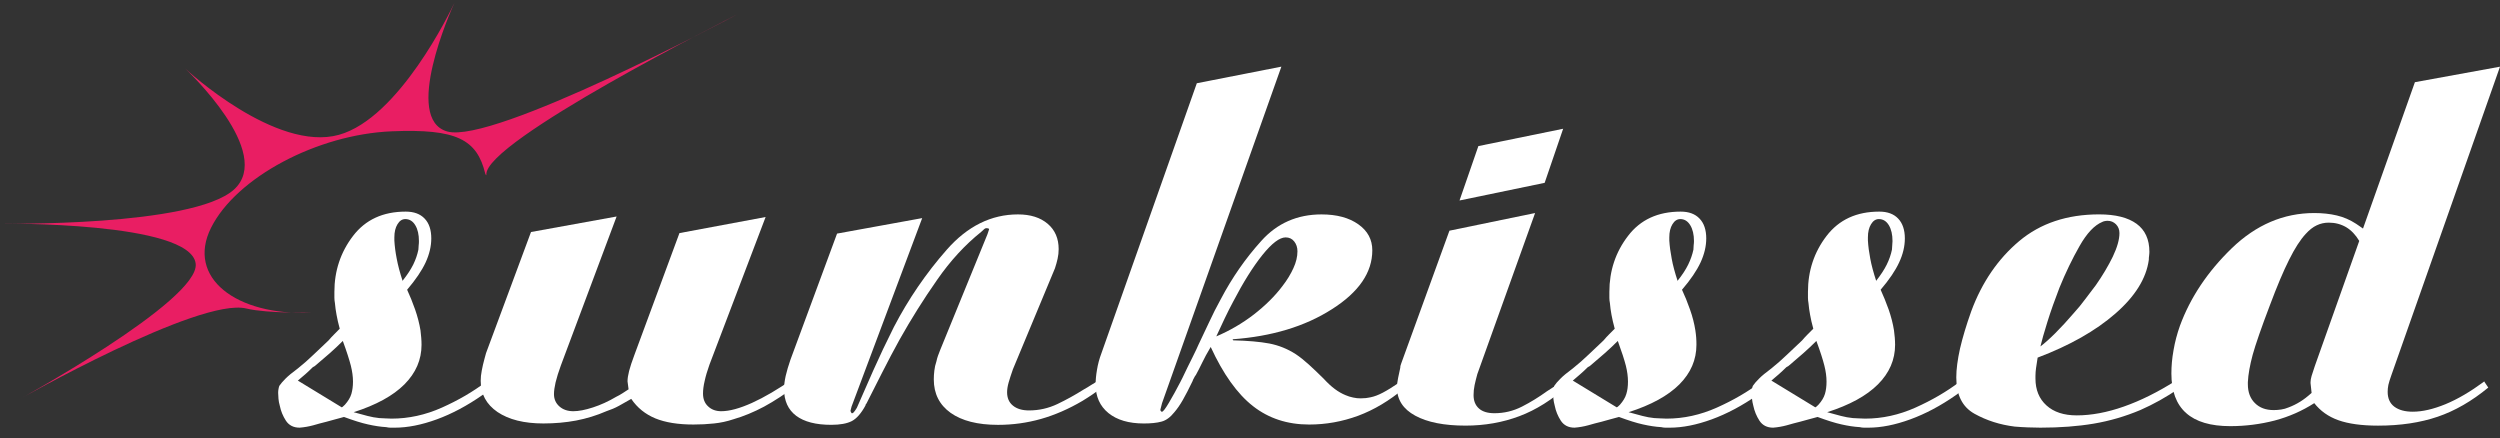 <?xml version="1.0" encoding="utf-8"?>
<!-- Generator: Adobe Illustrator 15.0.0, SVG Export Plug-In . SVG Version: 6.00 Build 0)  -->
<!DOCTYPE svg PUBLIC "-//W3C//DTD SVG 1.1//EN" "http://www.w3.org/Graphics/SVG/1.1/DTD/svg11.dtd">
<svg version="1.1" id="Calque_1" xmlns="http://www.w3.org/2000/svg" xmlns:xlink="http://www.w3.org/1999/xlink" x="0px" y="0px"
	 width="169.141px" height="29.633px" viewBox="0 1.539 169.141 29.633" enable-background="new 0 1.539 169.141 29.633"
	 xml:space="preserve">
<rect x="0" y="1.539" width="169.141" height="29.633" fill="#333333" stroke="none"/>
<path fill="#E91E63" d="M49.885,2.508c-0.48,0.261-16.536,8.803-19.624,7.927c-3.005-0.85,0.215-8.118,0.48-8.696
	c-0.274,0.576-3.739,7.785-7.808,8.921c-4.259,1.189-10.28-4.365-10.399-4.481c0.118,0.118,6.054,5.7,3.291,8.188
	C13.015,16.896,0,16.671,0,16.671s12.922-0.157,13.24,2.713c0.275,2.495-12.085,9.257-12.085,9.257s12.319-7.003,15.508-6.23
	c1.452,0.353,4.627,0.272,4.37,0.283c-5.049,0.217-8.45-2.369-6.749-5.755c1.698-3.386,7.17-6.311,12.224-6.517
	c4.39-0.181,5.765,0.547,6.327,2.879c0,0,0.076,0.172,0.069,0.047C32.807,11.09,49.404,2.771,49.885,2.508z M30.309,1.757
	C30.325,1.72,30.335,1.7,30.335,1.7S30.325,1.72,30.309,1.757z"/>
<g>
	<g>
		<path fill="#FFFFFF" d="M32.899,27.324l0.325,0.47c-0.097,0.097-0.195,0.181-0.289,0.252c-0.097,0.075-0.193,0.147-0.289,0.217
			c-1.038,0.725-2.07,1.274-3.094,1.648c-1.027,0.374-1.974,0.563-2.843,0.563c-0.097,0-0.193,0-0.29,0
			c-0.097,0-0.192-0.014-0.289-0.037c-0.386-0.021-0.795-0.085-1.229-0.183c-0.438-0.094-0.977-0.266-1.628-0.505
			c-0.192,0.048-0.39,0.103-0.596,0.162c-0.207,0.062-0.406,0.117-0.599,0.164c-0.286,0.071-0.585,0.148-0.885,0.238
			c-0.302,0.082-0.609,0.135-0.923,0.16c-0.412,0-0.718-0.158-0.925-0.469c-0.203-0.313-0.342-0.652-0.415-1.013
			c-0.047-0.171-0.079-0.327-0.089-0.473c-0.013-0.144-0.022-0.278-0.022-0.398c0-0.094,0.009-0.182,0.022-0.252
			c0.01-0.071,0.03-0.144,0.054-0.219c0.097-0.143,0.236-0.307,0.415-0.486c0.183-0.187,0.465-0.418,0.853-0.706
			c0.361-0.289,0.71-0.595,1.049-0.923c0.337-0.325,0.676-0.646,1.013-0.96c0.122-0.144,0.247-0.28,0.382-0.413
			c0.13-0.133,0.258-0.262,0.378-0.382c-0.1-0.361-0.167-0.675-0.215-0.94c-0.051-0.267-0.087-0.53-0.11-0.795
			c-0.022-0.125-0.036-0.241-0.036-0.36c0-0.125,0-0.254,0-0.4c0-1.422,0.422-2.685,1.26-3.781c0.841-1.102,2.029-1.647,3.567-1.647
			c0.551,0,0.979,0.155,1.279,0.473c0.3,0.311,0.449,0.761,0.449,1.339c0,0.531-0.128,1.074-0.384,1.63
			c-0.257,0.552-0.675,1.167-1.25,1.843c0.19,0.409,0.37,0.856,0.54,1.337c0.168,0.483,0.289,0.956,0.364,1.412
			c0.022,0.172,0.04,0.334,0.05,0.491c0.013,0.155,0.021,0.317,0.021,0.483c0,1.015-0.388,1.908-1.157,2.68
			c-0.772,0.772-1.917,1.397-3.436,1.882c0.361,0.098,0.676,0.18,0.939,0.254c0.266,0.07,0.532,0.118,0.795,0.144
			c0.122,0,0.252,0.007,0.4,0.02c0.143,0.01,0.285,0.017,0.431,0.017c1.156,0,2.293-0.249,3.401-0.744
			c1.113-0.496,2.114-1.078,3.007-1.756V27.324z M23.245,29.004c0.038-0.033,0.068-0.063,0.092-0.085
			c0.217-0.244,0.363-0.485,0.435-0.726c0.071-0.244,0.11-0.519,0.11-0.835c0-0.337-0.05-0.697-0.146-1.082
			c-0.1-0.388-0.276-0.946-0.542-1.67c-0.292,0.293-0.586,0.567-0.888,0.835c-0.302,0.265-0.61,0.527-0.925,0.793
			c-0.023,0.027-0.055,0.051-0.088,0.075c-0.035,0.024-0.08,0.049-0.128,0.071c-0.168,0.169-0.338,0.326-0.503,0.473
			c-0.172,0.145-0.342,0.289-0.511,0.435l2.973,1.811C23.169,29.076,23.21,29.046,23.245,29.004z M27.245,20.525
			c0.306-0.385,0.544-0.747,0.713-1.085c0.164-0.337,0.281-0.675,0.349-1.013c0-0.097,0.007-0.193,0.019-0.292
			c0.014-0.095,0.017-0.192,0.017-0.286c0-0.438-0.078-0.793-0.246-1.071c-0.165-0.276-0.39-0.417-0.677-0.417
			c-0.211,0-0.387,0.115-0.528,0.349c-0.14,0.228-0.211,0.523-0.211,0.885c0,0.025,0,0.053,0,0.092c0,0.033,0,0.077,0,0.125
			c0.022,0.387,0.075,0.796,0.16,1.23c0.081,0.435,0.215,0.946,0.405,1.523V20.525z"/>
		<path fill="#FFFFFF" d="M41.718,16.186L37.95,26.254c-0.166,0.459-0.288,0.844-0.361,1.155c-0.071,0.313-0.109,0.576-0.109,0.795
			c0,0.338,0.122,0.615,0.364,0.83c0.243,0.217,0.556,0.326,0.945,0.326c0.364,0,0.805-0.085,1.325-0.255
			c0.52-0.168,1.047-0.408,1.579-0.722c0.146-0.071,0.285-0.148,0.417-0.234c0.132-0.085,0.271-0.175,0.417-0.271l-0.071-0.54
			c0-0.188,0.036-0.427,0.107-0.702c0.072-0.277,0.193-0.647,0.364-1.101l3.042-8.226l5.83-1.088l-3.802,9.996
			c-0.146,0.409-0.255,0.777-0.324,1.104c-0.077,0.321-0.11,0.606-0.11,0.844c0,0.363,0.111,0.654,0.346,0.869
			c0.227,0.217,0.523,0.326,0.887,0.326c0.555,0,1.25-0.189,2.079-0.562c0.835-0.378,1.77-0.926,2.81-1.649l0.291,0.398
			c-0.823,0.628-1.586,1.127-2.283,1.504c-0.701,0.373-1.389,0.656-2.067,0.852c-0.434,0.145-0.874,0.24-1.321,0.286
			c-0.444,0.049-0.909,0.072-1.394,0.072c-1.038,0-1.896-0.139-2.572-0.415c-0.676-0.281-1.222-0.716-1.632-1.321
			c-0.291,0.167-0.568,0.323-0.833,0.471c-0.264,0.146-0.547,0.264-0.836,0.359c-0.674,0.293-1.363,0.503-2.063,0.637
			c-0.703,0.131-1.441,0.197-2.211,0.197c-1.307,0-2.34-0.259-3.104-0.773c-0.758-0.52-1.138-1.22-1.138-2.11
			c0-0.217,0.022-0.452,0.073-0.703c0.048-0.258,0.108-0.514,0.18-0.778c0.023-0.071,0.042-0.138,0.054-0.199
			c0.013-0.059,0.03-0.127,0.054-0.196l3.042-8.193L41.718,16.186z"/>
		<path fill="#FFFFFF" d="M57.611,29.054l-0.073,0.291l0.073,0.144c0.049,0.025,0.1,0,0.162-0.072c0.062-0.071,0.127-0.166,0.2-0.29
			c0.312-0.72,0.681-1.559,1.103-2.511c0.424-0.952,0.887-1.933,1.396-2.944c0.988-1.902,2.185-3.651,3.586-5.243
			c1.399-1.59,3.007-2.384,4.814-2.384c0.849,0,1.515,0.213,2.012,0.635c0.492,0.42,0.741,0.991,0.741,1.713
			c0,0.22-0.023,0.435-0.072,0.652c-0.048,0.219-0.108,0.433-0.18,0.648l-2.843,6.83c-0.118,0.337-0.216,0.636-0.288,0.888
			c-0.072,0.254-0.106,0.475-0.106,0.666c0,0.386,0.131,0.692,0.396,0.905c0.267,0.219,0.63,0.325,1.089,0.325
			c0.673,0,1.315-0.146,1.92-0.433c0.604-0.288,1.194-0.616,1.772-0.979c0.171-0.094,0.338-0.196,0.508-0.307
			c0.17-0.106,0.339-0.214,0.507-0.309l0.326,0.396c-0.24,0.195-0.477,0.37-0.708,0.528c-0.229,0.156-0.462,0.305-0.703,0.453
			c-0.942,0.555-1.882,0.963-2.825,1.23c-0.941,0.265-1.905,0.397-2.896,0.397c-1.377,0-2.445-0.273-3.206-0.812
			c-0.76-0.544-1.139-1.298-1.139-2.262c0-0.19,0.011-0.391,0.037-0.596c0.021-0.202,0.07-0.415,0.142-0.63
			c0.024-0.123,0.061-0.25,0.106-0.38c0.049-0.136,0.095-0.262,0.145-0.38l3.202-7.84l0.109-0.33c0-0.022-0.014-0.04-0.039-0.053
			c-0.021-0.012-0.058-0.02-0.107-0.02c-0.021,0-0.046,0-0.069,0c-0.027,0-0.062,0.02-0.11,0.056
			c-0.048,0.035-0.119,0.102-0.218,0.199c-1.084,0.868-2.084,1.951-2.984,3.253c-0.908,1.297-1.747,2.637-2.518,4.009
			c-0.412,0.746-0.804,1.487-1.177,2.225c-0.377,0.732-0.732,1.439-1.07,2.111c-0.025,0.022-0.043,0.049-0.055,0.07
			c-0.012,0.025-0.018,0.05-0.018,0.074c-0.29,0.532-0.599,0.883-0.924,1.052c-0.326,0.166-0.789,0.252-1.393,0.252
			c-1.04,0-1.831-0.207-2.373-0.614c-0.543-0.411-0.817-1.014-0.817-1.808c0-0.265,0.039-0.558,0.11-0.886
			c0.073-0.323,0.184-0.692,0.325-1.103l3.151-8.527l5.76-1.048L57.611,29.054z"/>
		<path fill="#FFFFFF" d="M78.62,28.814l-0.112,0.436c0,0.048,0.009,0.077,0.021,0.089c0.011,0.014,0.029,0.03,0.056,0.055h0.035
			c0.069,0,0.228-0.204,0.47-0.616c0.241-0.406,0.495-0.866,0.758-1.373c0.026-0.05,0.05-0.094,0.073-0.144
			c0.025-0.05,0.052-0.097,0.075-0.147c0.238-0.506,0.472-0.977,0.688-1.407c0.214-0.435,0.348-0.713,0.396-0.836
			c0.218-0.457,0.451-0.954,0.708-1.497c0.251-0.545,0.521-1.08,0.813-1.607c0.749-1.426,1.657-2.736,2.732-3.927
			c1.072-1.197,2.434-1.795,4.076-1.795c1.036,0,1.866,0.225,2.494,0.671c0.63,0.447,0.943,1.032,0.943,1.758
			c0,1.498-0.907,2.83-2.736,3.987c-1.821,1.164-4.061,1.839-6.716,2.032l0.037,0.072c0.989,0.023,1.807,0.094,2.447,0.214
			c0.639,0.125,1.233,0.362,1.787,0.72c0.29,0.193,0.584,0.429,0.886,0.703c0.306,0.277,0.637,0.595,1,0.954
			c0.265,0.288,0.518,0.524,0.761,0.703c0.24,0.18,0.484,0.317,0.722,0.414c0.169,0.075,0.338,0.125,0.513,0.161
			c0.168,0.039,0.335,0.056,0.503,0.056c0.123,0,0.238-0.005,0.344-0.017c0.107-0.016,0.225-0.03,0.343-0.057
			c0.243-0.049,0.515-0.151,0.816-0.309c0.302-0.158,0.683-0.393,1.143-0.706l0.321,0.399c-1.014,0.846-2.053,1.469-3.13,1.868
			c-1.075,0.395-2.18,0.593-3.315,0.593c-1.47,0-2.739-0.415-3.8-1.247c-1.063-0.832-2.016-2.167-2.859-4.001
			c-0.242,0.406-0.437,0.767-0.58,1.068c-0.145,0.301-0.288,0.583-0.436,0.851l-0.037,0.034c-0.023,0.05-0.054,0.104-0.087,0.164
			c-0.038,0.061-0.067,0.127-0.09,0.199c-0.242,0.506-0.464,0.93-0.654,1.266c-0.193,0.339-0.388,0.616-0.579,0.838
			c-0.266,0.332-0.554,0.548-0.866,0.63c-0.318,0.087-0.717,0.126-1.196,0.126c-1.014,0-1.813-0.234-2.394-0.704
			c-0.577-0.471-0.868-1.112-0.868-1.934c0-0.285,0.028-0.619,0.093-0.993c0.06-0.371,0.16-0.752,0.307-1.139l6.447-18.249
			l5.721-1.123L78.62,28.814z M82.272,24.306c0.918-0.388,1.77-0.884,2.554-1.486c0.782-0.609,1.431-1.248,1.936-1.921
			c0.318-0.408,0.563-0.816,0.744-1.214c0.184-0.398,0.275-0.778,0.275-1.144c0-0.263-0.076-0.486-0.22-0.667
			c-0.142-0.183-0.341-0.273-0.579-0.273c-0.411,0-0.937,0.401-1.576,1.195c-0.639,0.8-1.297,1.851-1.975,3.152
			c-0.193,0.361-0.386,0.741-0.576,1.139c-0.193,0.399-0.387,0.818-0.583,1.249V24.306z"/>
		<path fill="#FFFFFF" d="M99.949,26.854c-0.072,0.265-0.135,0.513-0.183,0.74c-0.049,0.23-0.07,0.454-0.07,0.674
			c0,0.389,0.118,0.688,0.362,0.906c0.24,0.217,0.592,0.322,1.05,0.322c0.65,0,1.273-0.146,1.866-0.449
			c0.592-0.303,1.148-0.647,1.682-1.033c0.194-0.12,0.379-0.238,0.561-0.364c0.182-0.118,0.368-0.24,0.563-0.359l0.324,0.326
			c-1.085,0.963-2.186,1.66-3.313,2.08c-1.124,0.422-2.339,0.638-3.639,0.638c-1.449,0-2.585-0.226-3.403-0.673
			c-0.821-0.446-1.234-1.082-1.234-1.903c0-0.191,0.024-0.404,0.073-0.637c0.049-0.227,0.098-0.461,0.149-0.703
			c0-0.049,0.004-0.096,0.016-0.143c0.013-0.051,0.03-0.098,0.049-0.15l3.261-8.979l5.796-1.196L99.949,26.854z"/>
		<path fill="#FFFFFF" d="M119.161,27.324l0.322,0.47c-0.093,0.097-0.191,0.181-0.288,0.252c-0.098,0.075-0.191,0.147-0.288,0.217
			c-1.038,0.725-2.072,1.274-3.096,1.648c-1.027,0.374-1.974,0.563-2.842,0.563c-0.098,0-0.188,0-0.29,0
			c-0.097,0-0.191-0.014-0.289-0.037c-0.383-0.021-0.794-0.085-1.23-0.183c-0.435-0.094-0.975-0.266-1.625-0.505
			c-0.193,0.048-0.392,0.103-0.599,0.162c-0.202,0.062-0.403,0.117-0.591,0.164c-0.297,0.071-0.59,0.148-0.895,0.238
			c-0.301,0.082-0.605,0.135-0.923,0.16c-0.408,0-0.718-0.158-0.925-0.469c-0.203-0.313-0.342-0.652-0.413-1.013
			c-0.045-0.171-0.077-0.327-0.091-0.473c-0.011-0.144-0.018-0.278-0.018-0.398c0-0.094,0.007-0.182,0.018-0.252
			c0.014-0.071,0.031-0.144,0.055-0.219c0.096-0.143,0.233-0.307,0.417-0.486c0.18-0.187,0.464-0.418,0.851-0.706
			c0.361-0.289,0.711-0.595,1.052-0.923c0.338-0.325,0.675-0.646,1.014-0.96c0.118-0.144,0.247-0.28,0.378-0.413
			c0.133-0.133,0.26-0.262,0.382-0.382c-0.098-0.361-0.17-0.675-0.218-0.94c-0.051-0.267-0.085-0.53-0.108-0.795
			c-0.025-0.125-0.036-0.241-0.036-0.36c0-0.125,0-0.254,0-0.4c0-1.422,0.418-2.685,1.26-3.781c0.837-1.102,2.027-1.647,3.563-1.647
			c0.553,0,0.979,0.155,1.279,0.473c0.301,0.311,0.452,0.761,0.452,1.339c0,0.531-0.129,1.074-0.386,1.63
			c-0.258,0.552-0.673,1.167-1.255,1.843c0.193,0.409,0.374,0.856,0.542,1.337c0.173,0.483,0.291,0.956,0.363,1.412
			c0.024,0.172,0.047,0.334,0.056,0.491c0.013,0.155,0.016,0.317,0.016,0.483c0,1.015-0.384,1.908-1.153,2.68
			c-0.773,0.772-1.917,1.397-3.437,1.882c0.358,0.098,0.677,0.18,0.94,0.254c0.265,0.07,0.53,0.118,0.794,0.144
			c0.122,0,0.252,0.007,0.399,0.02c0.144,0.01,0.289,0.017,0.434,0.017c1.157,0,2.289-0.249,3.4-0.744
			c1.113-0.496,2.114-1.078,3.008-1.756V27.324z M109.511,29.004c0.029-0.033,0.063-0.063,0.091-0.085
			c0.214-0.244,0.359-0.485,0.43-0.726c0.076-0.244,0.111-0.519,0.111-0.835c0-0.337-0.049-0.697-0.144-1.082
			c-0.1-0.388-0.279-0.946-0.544-1.67c-0.291,0.293-0.585,0.567-0.888,0.835c-0.303,0.265-0.609,0.527-0.923,0.793
			c-0.024,0.027-0.053,0.051-0.091,0.075c-0.039,0.024-0.08,0.049-0.128,0.071c-0.169,0.169-0.34,0.326-0.508,0.473
			c-0.167,0.145-0.337,0.289-0.507,0.435l2.973,1.811C109.432,29.076,109.474,29.046,109.511,29.004z M113.508,20.525
			c0.308-0.385,0.544-0.747,0.709-1.085c0.164-0.337,0.282-0.675,0.354-1.013c0-0.097,0.005-0.193,0.016-0.292
			c0.012-0.095,0.021-0.192,0.021-0.286c0-0.438-0.083-0.793-0.25-1.071c-0.167-0.276-0.392-0.417-0.672-0.417
			c-0.216,0-0.393,0.115-0.535,0.349c-0.14,0.228-0.212,0.523-0.212,0.885c0,0.025,0,0.053,0,0.092c0,0.033,0,0.077,0,0.125
			c0.024,0.387,0.079,0.796,0.163,1.23c0.077,0.435,0.216,0.946,0.406,1.523V20.525z"/>
		<path fill="#FFFFFF" d="M132.596,27.324l0.325,0.47c-0.099,0.097-0.195,0.181-0.29,0.252c-0.099,0.075-0.192,0.147-0.291,0.217
			c-1.035,0.725-2.069,1.274-3.096,1.648c-1.023,0.374-1.975,0.563-2.84,0.563c-0.098,0-0.191,0-0.289,0
			c-0.097,0-0.193-0.014-0.29-0.037c-0.385-0.021-0.797-0.085-1.231-0.183c-0.432-0.094-0.975-0.266-1.624-0.505
			c-0.188,0.048-0.395,0.103-0.598,0.162c-0.206,0.062-0.402,0.117-0.599,0.164c-0.285,0.071-0.586,0.148-0.887,0.238
			c-0.3,0.082-0.609,0.135-0.921,0.16c-0.411,0-0.72-0.158-0.925-0.469c-0.203-0.313-0.341-0.652-0.417-1.013
			c-0.046-0.171-0.076-0.327-0.088-0.473c-0.014-0.144-0.024-0.278-0.024-0.398c0-0.094,0.011-0.182,0.024-0.252
			c0.012-0.071,0.027-0.144,0.053-0.219c0.097-0.143,0.235-0.307,0.417-0.486c0.178-0.187,0.468-0.418,0.851-0.706
			c0.359-0.289,0.708-0.595,1.048-0.923c0.34-0.325,0.679-0.646,1.016-0.96c0.121-0.144,0.246-0.28,0.38-0.413
			c0.13-0.133,0.258-0.262,0.381-0.382c-0.102-0.361-0.168-0.675-0.216-0.94c-0.05-0.267-0.088-0.53-0.11-0.795
			c-0.024-0.125-0.035-0.241-0.035-0.36c0-0.125,0-0.254,0-0.4c0-1.422,0.417-2.685,1.257-3.781c0.844-1.102,2.03-1.647,3.568-1.647
			c0.551,0,0.979,0.155,1.279,0.473c0.296,0.311,0.451,0.761,0.451,1.339c0,0.531-0.128,1.074-0.388,1.63
			c-0.255,0.552-0.673,1.167-1.25,1.843c0.189,0.409,0.368,0.856,0.542,1.337c0.167,0.483,0.29,0.956,0.361,1.412
			c0.025,0.172,0.04,0.334,0.054,0.491c0.011,0.155,0.021,0.317,0.021,0.483c0,1.015-0.388,1.908-1.161,2.68
			c-0.771,0.772-1.915,1.397-3.435,1.882c0.363,0.098,0.679,0.18,0.939,0.254c0.267,0.07,0.53,0.118,0.797,0.144
			c0.121,0,0.251,0.007,0.399,0.02c0.143,0.01,0.285,0.017,0.434,0.017c1.154,0,2.291-0.249,3.399-0.744
			c1.11-0.496,2.111-1.078,3.008-1.756V27.324z M122.942,29.004c0.038-0.033,0.066-0.063,0.09-0.085
			c0.219-0.244,0.363-0.485,0.436-0.726c0.073-0.244,0.108-0.519,0.108-0.835c0-0.337-0.048-0.697-0.146-1.082
			c-0.096-0.388-0.273-0.946-0.541-1.67c-0.291,0.293-0.588,0.567-0.889,0.835c-0.301,0.265-0.609,0.527-0.922,0.793
			c-0.025,0.027-0.056,0.051-0.091,0.075c-0.038,0.024-0.078,0.049-0.127,0.071c-0.173,0.169-0.338,0.326-0.505,0.473
			c-0.171,0.145-0.34,0.289-0.509,0.435l2.973,1.811C122.864,29.076,122.905,29.046,122.942,29.004z M126.943,20.525
			c0.305-0.385,0.54-0.747,0.708-1.085c0.166-0.337,0.283-0.675,0.352-1.013c0-0.097,0.006-0.193,0.019-0.292
			c0.011-0.095,0.018-0.192,0.018-0.286c0-0.438-0.081-0.793-0.246-1.071c-0.167-0.276-0.391-0.417-0.675-0.417
			c-0.214,0-0.391,0.115-0.532,0.349c-0.14,0.228-0.211,0.523-0.211,0.885c0,0.025,0,0.053,0,0.092c0,0.033,0,0.077,0,0.125
			c0.022,0.387,0.076,0.796,0.16,1.23c0.081,0.435,0.217,0.946,0.408,1.523V20.525z"/>
		<path fill="#FFFFFF" d="M147.169,27.288l0.292,0.506c-0.457,0.313-0.907,0.59-1.342,0.834c-0.433,0.24-0.868,0.458-1.303,0.649
			c-1.037,0.437-2.093,0.744-3.17,0.925c-1.07,0.18-2.276,0.271-3.602,0.271c-0.264,0-0.549-0.009-0.85-0.019
			c-0.302-0.012-0.6-0.029-0.888-0.054c-0.99-0.122-1.893-0.409-2.719-0.868c-0.821-0.457-1.232-1.275-1.232-2.459
			c0-0.556,0.088-1.206,0.253-1.953c0.174-0.745,0.427-1.594,0.762-2.531c0.724-1.953,1.805-3.531,3.24-4.738
			c1.434-1.203,3.237-1.808,5.409-1.808c1.108,0,1.951,0.213,2.532,0.635c0.576,0.42,0.869,1.055,0.869,1.897
			c0,0.098-0.011,0.188-0.02,0.272c-0.014,0.082-0.019,0.172-0.019,0.271c-0.17,1.253-0.922,2.467-2.261,3.634
			c-1.339,1.17-3.093,2.161-5.261,2.982c-0.048,0.291-0.085,0.523-0.108,0.71c-0.023,0.176-0.039,0.351-0.039,0.521
			c0,0.024,0,0.052,0,0.087c0,0.038,0,0.069,0,0.097c0,0.771,0.253,1.376,0.746,1.821c0.494,0.448,1.175,0.672,2.047,0.672
			c0.987,0,2.053-0.198,3.187-0.597c1.136-0.399,2.292-0.976,3.475-1.722V27.288z M138.034,24.989
			c0.289-0.217,0.634-0.525,1.033-0.922c0.397-0.396,0.813-0.852,1.249-1.358c0.267-0.291,0.519-0.599,0.759-0.925
			c0.239-0.326,0.481-0.645,0.727-0.959c0.454-0.653,0.834-1.291,1.141-1.919c0.299-0.628,0.451-1.162,0.451-1.595
			c0-0.242-0.08-0.439-0.234-0.597c-0.159-0.157-0.348-0.236-0.562-0.236c-0.075,0-0.141,0.007-0.197,0.02
			c-0.065,0.012-0.119,0.029-0.166,0.055c-0.531,0.219-1.045,0.759-1.538,1.629c-0.496,0.869-0.948,1.809-1.362,2.823
			c-0.307,0.799-0.582,1.563-0.812,2.301c-0.231,0.738-0.392,1.307-0.488,1.72V24.989z"/>
		<path fill="#FFFFFF" d="M168.055,27.324l0.292,0.437c-1.113,0.917-2.254,1.576-3.422,1.972c-1.177,0.401-2.519,0.603-4.037,0.603
			c-1.113,0-2.004-0.126-2.682-0.367c-0.677-0.241-1.221-0.629-1.632-1.155c-0.819,0.526-1.714,0.92-2.677,1.176
			c-0.968,0.25-1.972,0.38-3.006,0.38c-1.332,0-2.328-0.296-2.991-0.891c-0.663-0.592-0.992-1.483-0.992-2.671
			c0-0.506,0.046-1.031,0.145-1.577c0.092-0.546,0.237-1.095,0.433-1.651c0.703-1.913,1.872-3.663,3.511-5.25
			c1.643-1.583,3.504-2.378,5.578-2.378c0.557,0,1.064,0.055,1.521,0.163c0.459,0.108,0.896,0.295,1.306,0.563
			c0.072,0.047,0.148,0.1,0.234,0.159c0.084,0.062,0.162,0.118,0.236,0.165l3.511-9.903l5.758-1.049l-7.352,20.88
			c-0.096,0.269-0.162,0.481-0.201,0.652c-0.034,0.169-0.047,0.326-0.047,0.468c0,0.438,0.147,0.771,0.445,0.999
			c0.305,0.229,0.719,0.344,1.254,0.344c0.649,0,1.385-0.171,2.206-0.506c0.824-0.338,1.689-0.848,2.608-1.523V27.324z
			 M158.73,16.908c-0.35-0.203-0.74-0.306-1.176-0.306c-0.292,0-0.562,0.061-0.815,0.182c-0.255,0.119-0.502,0.314-0.742,0.581
			c-0.363,0.389-0.737,0.969-1.123,1.745c-0.389,0.772-0.822,1.801-1.303,3.086c-0.583,1.528-0.966,2.642-1.162,3.344
			c-0.188,0.703-0.302,1.319-0.327,1.853c0,0.026,0,0.049,0,0.073s0,0.049,0,0.072c0,0.532,0.16,0.959,0.474,1.27
			c0.314,0.318,0.737,0.476,1.271,0.476c0.166,0,0.335-0.011,0.505-0.038c0.169-0.024,0.336-0.07,0.506-0.143
			c0.265-0.099,0.524-0.226,0.779-0.384c0.254-0.157,0.515-0.358,0.777-0.598l-0.071-0.655c0-0.024,0-0.047,0-0.073
			c0-0.118,0.025-0.261,0.071-0.42c0.047-0.154,0.122-0.378,0.218-0.668l3.006-8.466C159.373,17.428,159.079,17.118,158.73,16.908z"
			/>
	</g>
	<polygon fill="#FFFFFF" points="105.757,10.25 100.021,11.423 98.746,15.103 104.506,13.909 	"/>
</g>
</svg>

